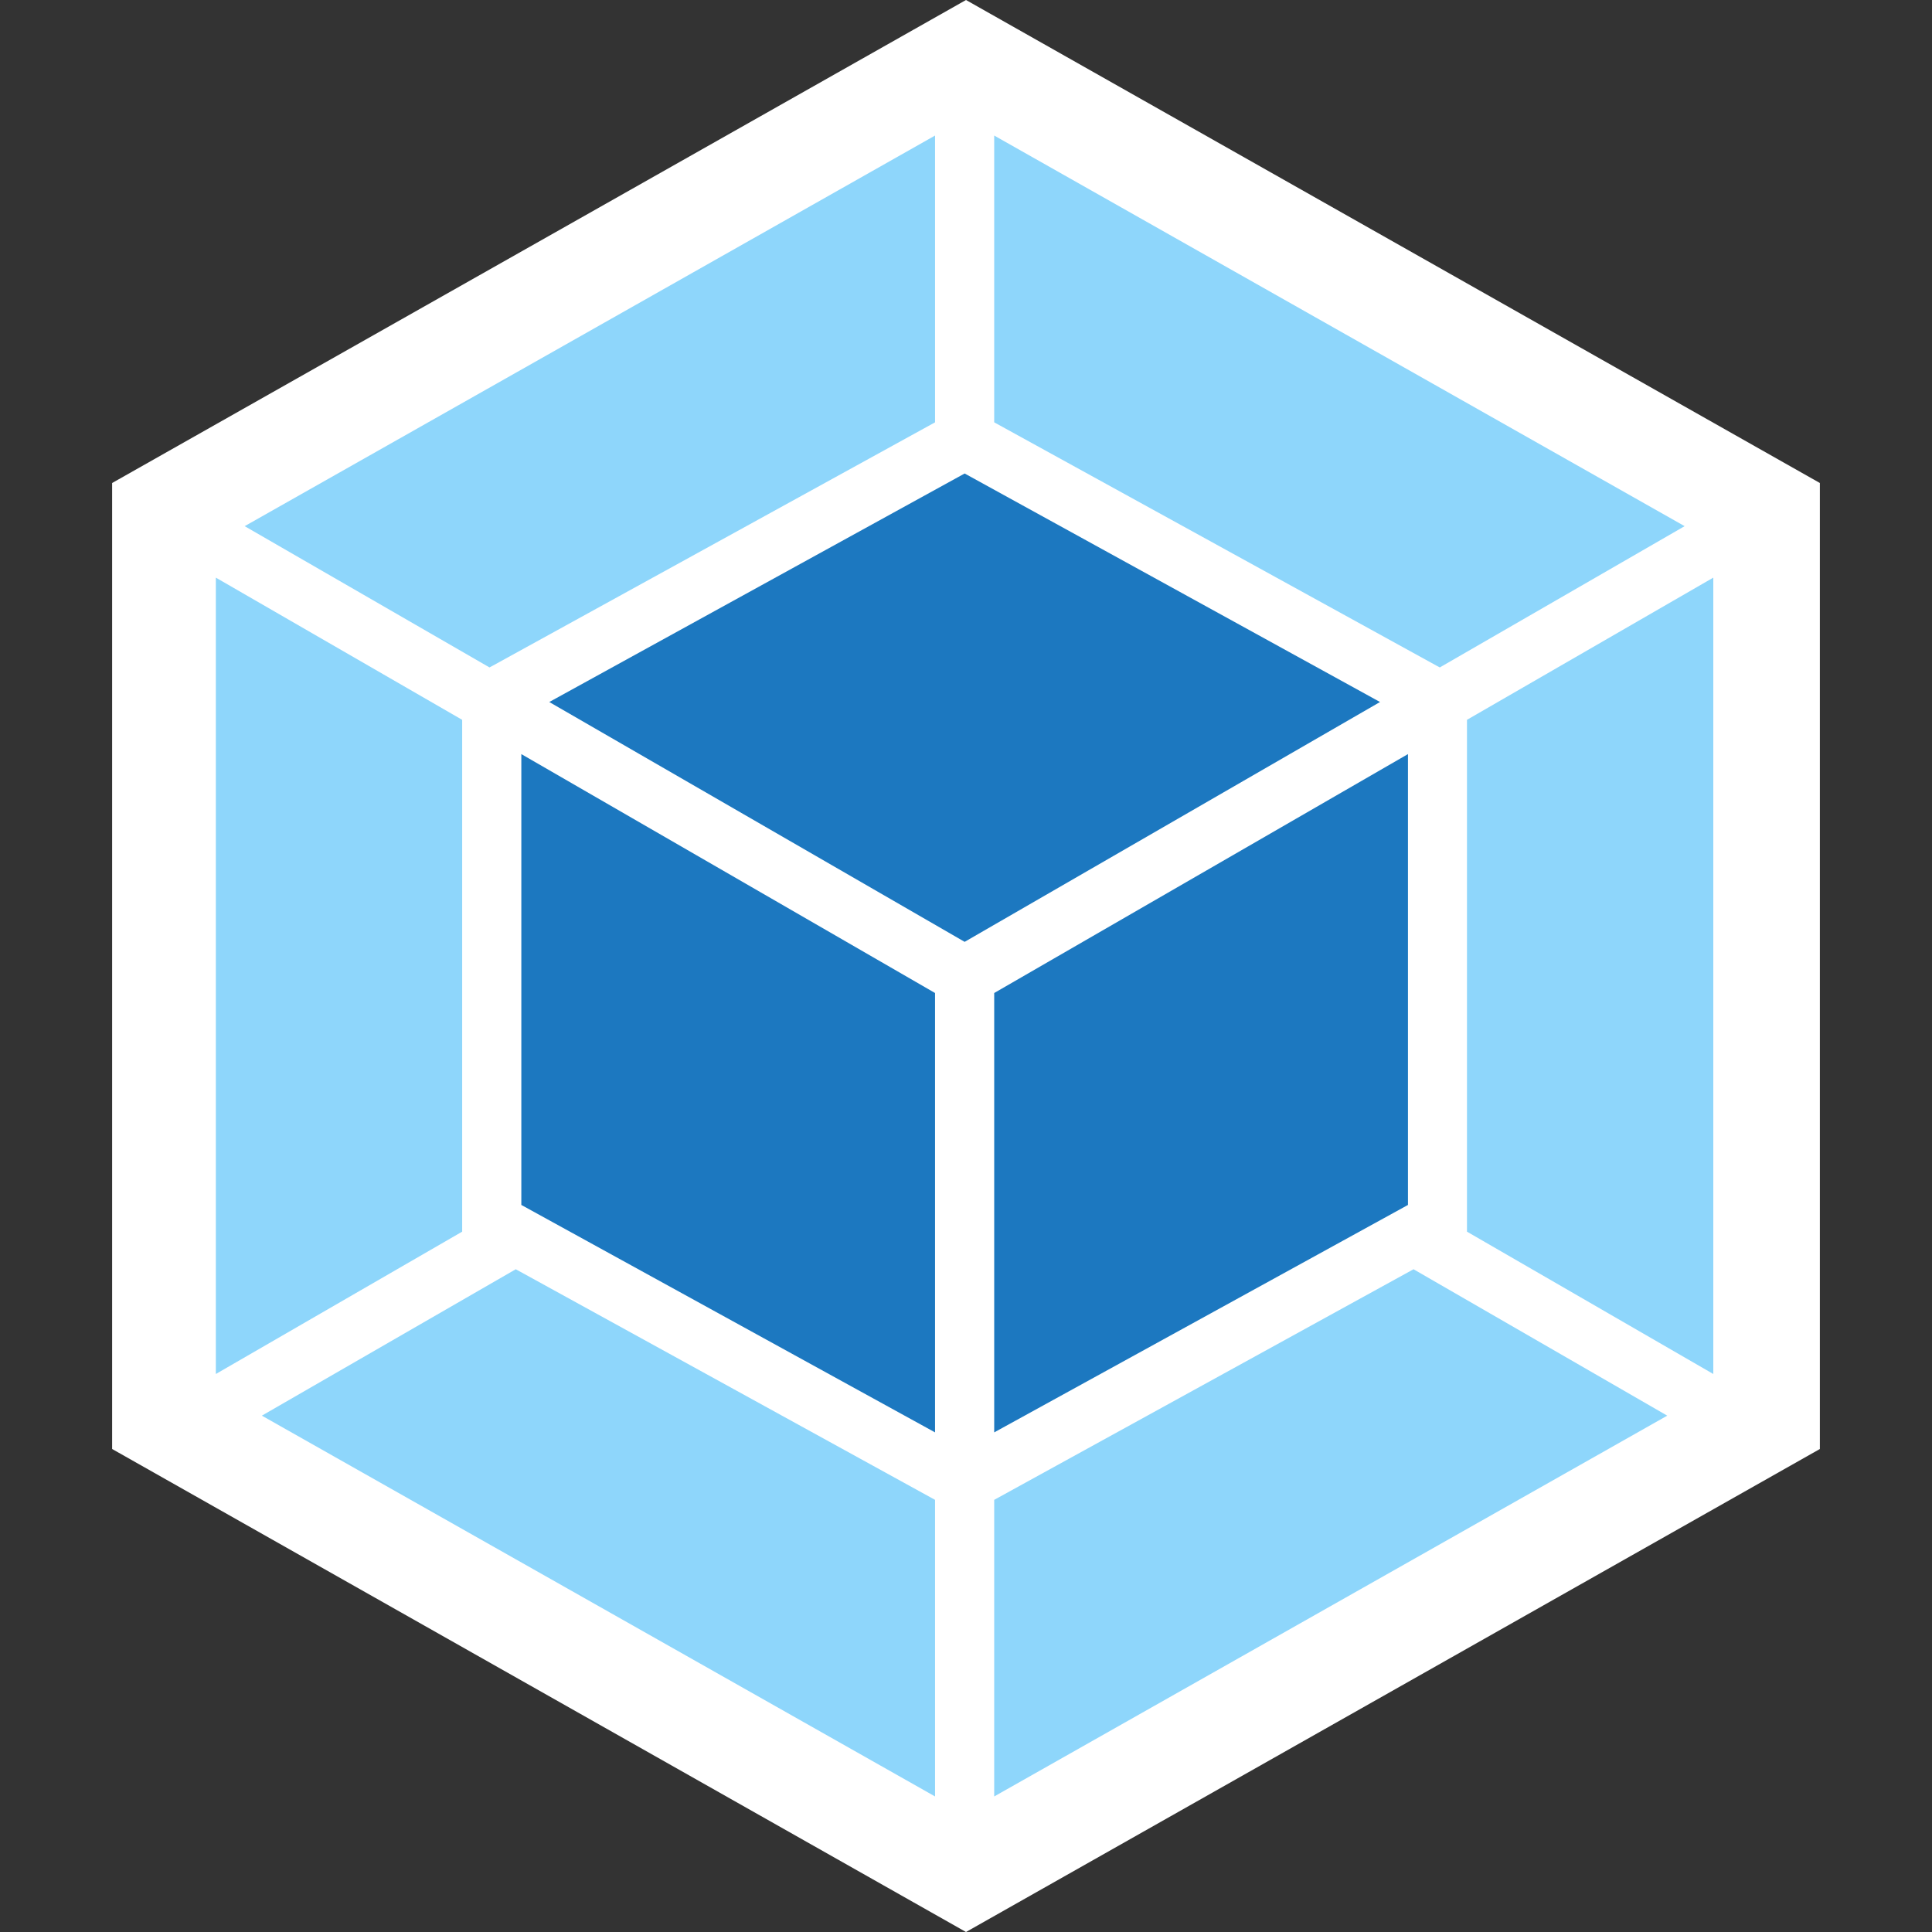 <?xml version="1.0" encoding="UTF-8"?>
<svg xmlns="http://www.w3.org/2000/svg" xmlns:xlink="http://www.w3.org/1999/xlink" width="50px" height="50px" viewBox="0 0 50 50" version="1.1">
<rect x="0" y="0" width="50" height="50" fill="#333333" stroke="none"/>
<g id="surface1">
<path style=" stroke:none;fill-rule:nonzero;fill:rgb(100%,100%,100%);fill-opacity:1;" d="M 25 0 L 47.098 12.5 L 47.098 37.5 L 25 50 L 2.902 37.5 L 2.902 12.5 Z M 25 0 "/>
<path style=" stroke:none;fill-rule:nonzero;fill:rgb(55.686%,83.922%,98.431%);fill-opacity:1;" d="M 43.148 36.637 L 25.73 46.492 L 25.73 38.816 L 36.582 32.848 Z M 44.34 35.559 L 44.34 14.949 L 37.965 18.629 L 37.965 31.875 Z M 6.777 36.637 L 24.199 46.492 L 24.199 38.816 L 13.348 32.848 Z M 5.586 35.559 L 5.586 14.949 L 11.961 18.629 L 11.961 31.875 Z M 6.332 13.617 L 24.199 3.508 L 24.199 10.93 L 12.754 17.227 L 12.668 17.273 Z M 43.598 13.617 L 25.73 3.508 L 25.73 10.93 L 37.176 17.227 L 37.262 17.273 Z M 43.598 13.617 "/>
<path style=" stroke:none;fill-rule:nonzero;fill:rgb(10.98%,47.059%,75.294%);fill-opacity:1;" d="M 24.199 37.07 L 13.492 31.184 L 13.492 19.516 L 24.199 25.699 L 24.199 37.07 M 25.73 37.07 L 36.438 31.184 L 36.438 19.516 L 25.73 25.699 L 25.73 37.07 M 14.215 18.168 L 24.965 12.254 L 35.715 18.168 L 24.965 24.375 L 14.215 18.168 "/>
</g>
</svg>
